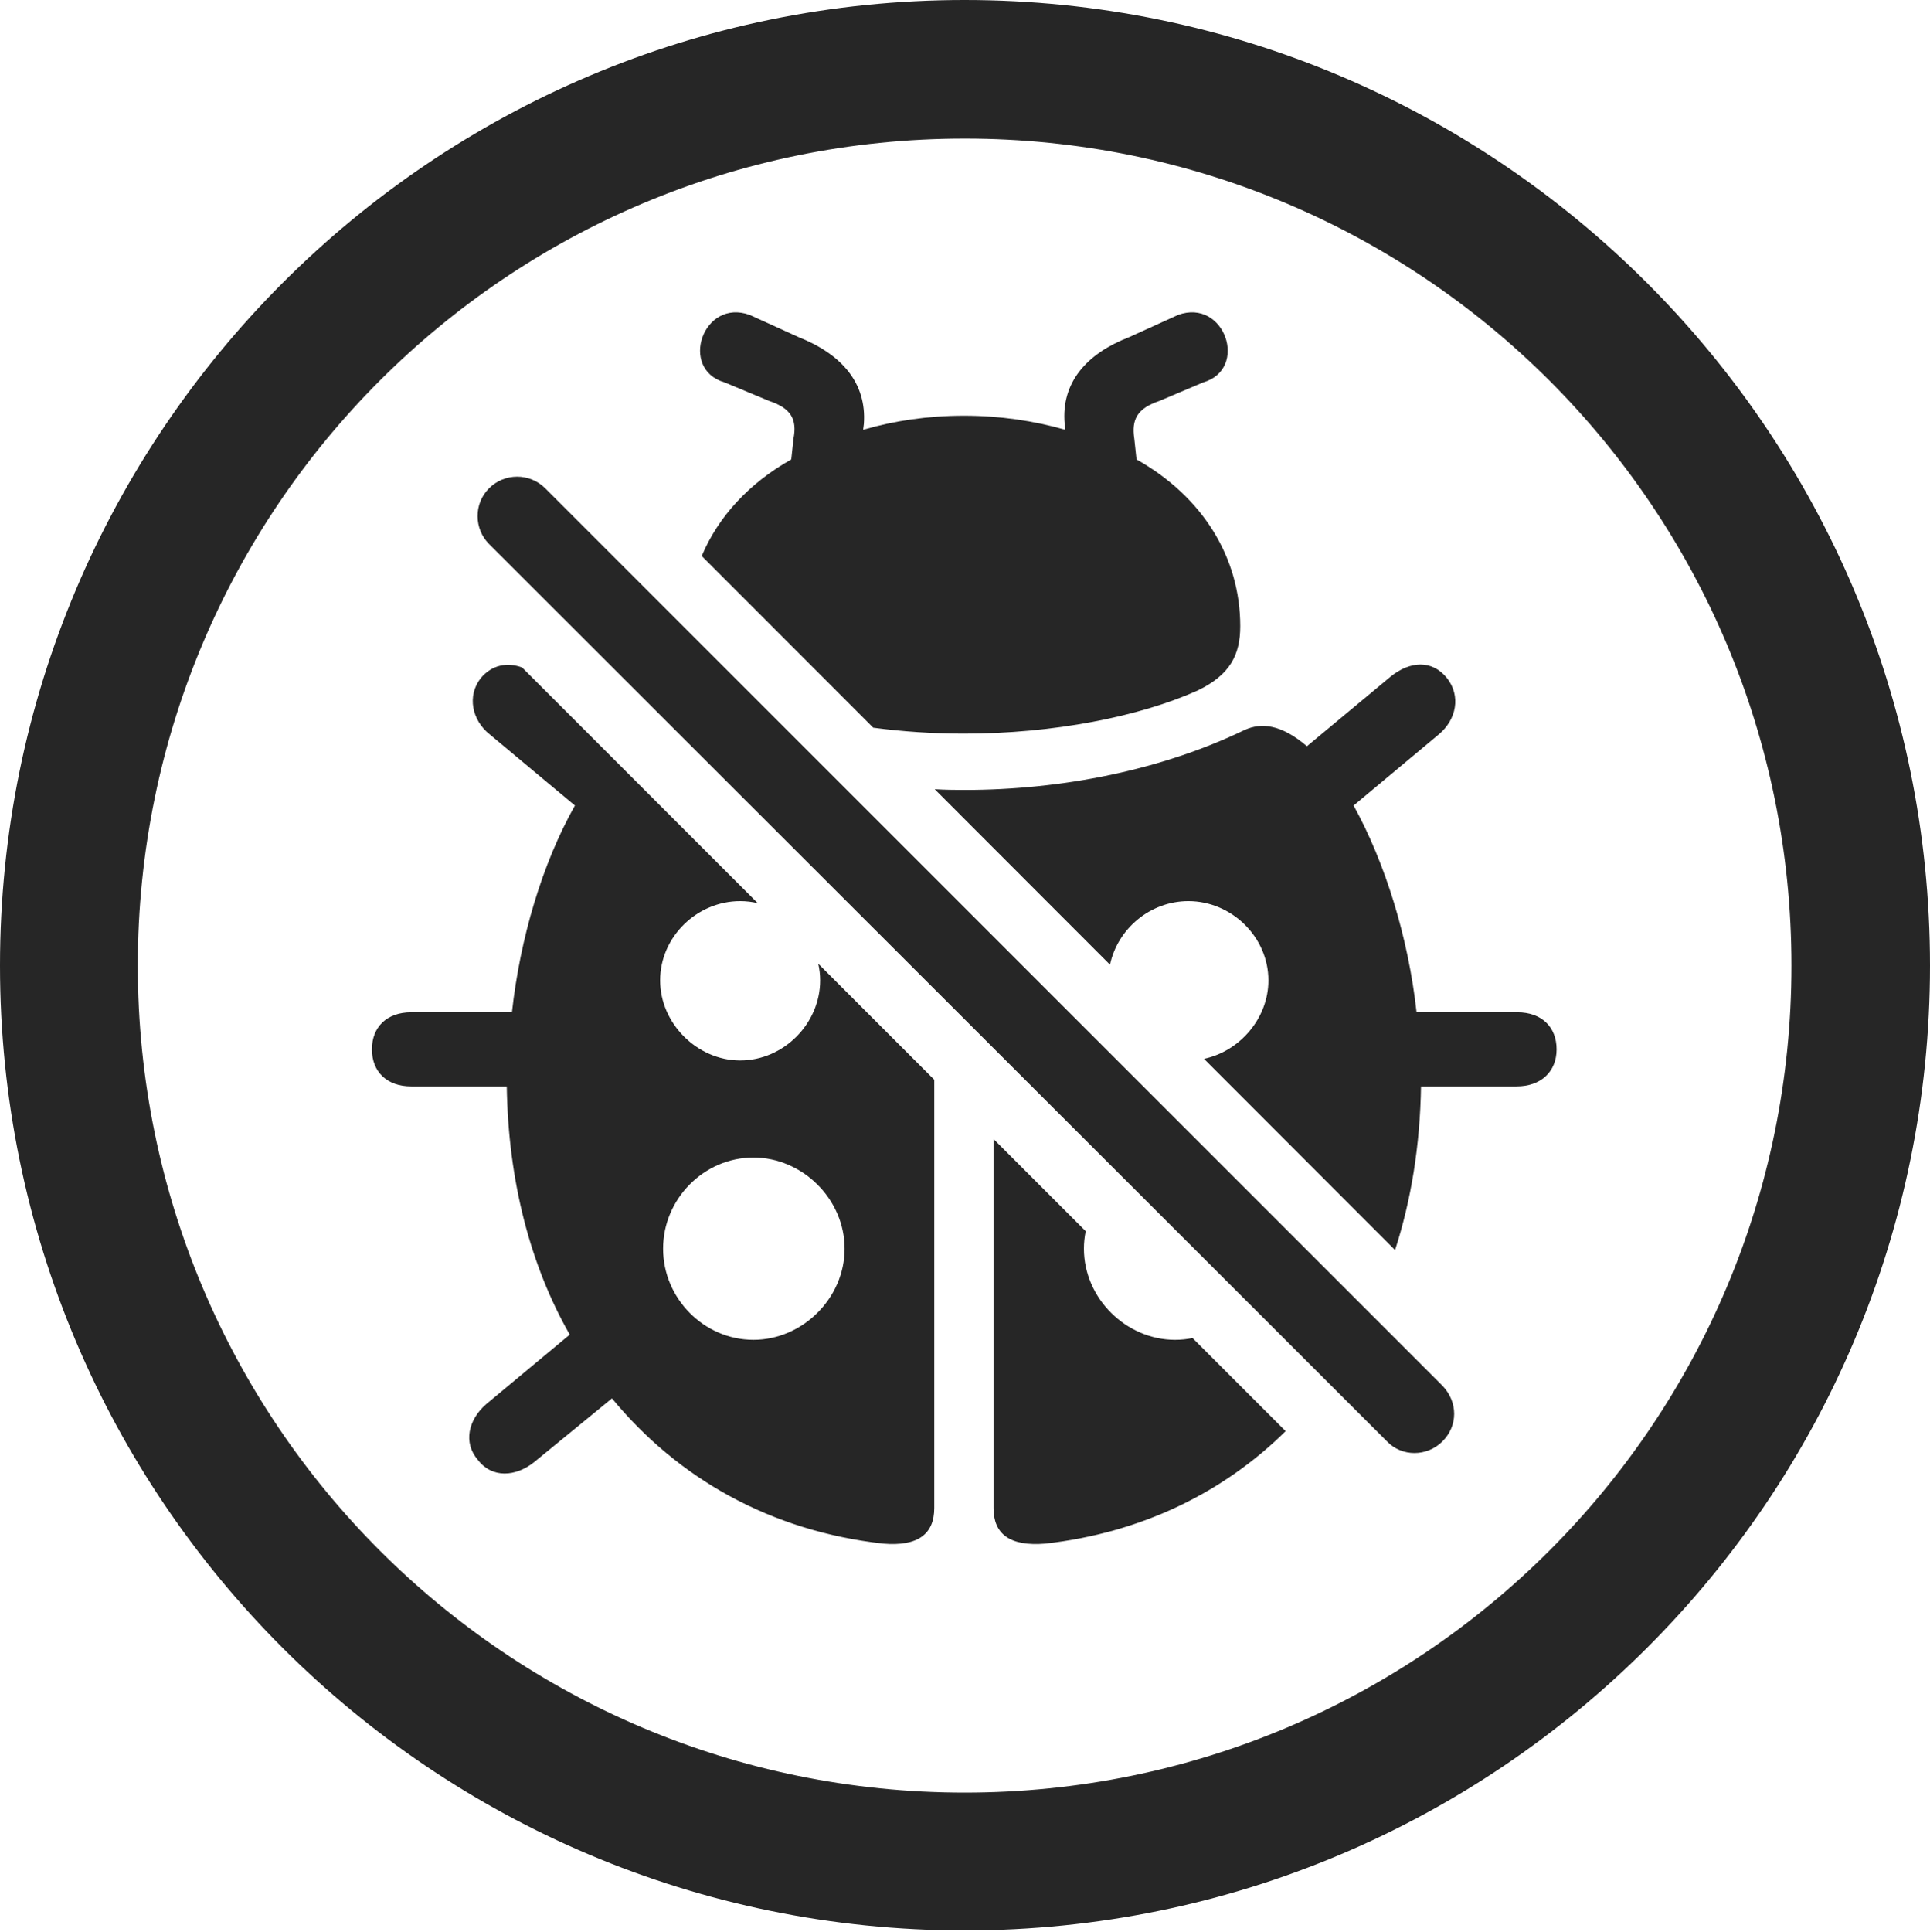 <?xml version="1.0" encoding="UTF-8"?>
<!--Generator: Apple Native CoreSVG 326-->
<!DOCTYPE svg
PUBLIC "-//W3C//DTD SVG 1.1//EN"
       "http://www.w3.org/Graphics/SVG/1.1/DTD/svg11.dtd">
<svg version="1.1" xmlns="http://www.w3.org/2000/svg" xmlns:xlink="http://www.w3.org/1999/xlink" viewBox="0 0 651.25 651.75">
 <g>
  <rect height="651.75" opacity="0" width="651.25" x="0" y="0"/>
  <path d="M651.25 325.75C651.25 505.5 505.25 651.25 325.5 651.25C145.75 651.25 0 505.5 0 325.75C0 146 145.75 0 325.5 0C505.25 0 651.25 146 651.25 325.75ZM46.5 325.75C46.5 480 171.25 604.75 325.5 604.75C479.75 604.75 604.5 480 604.5 325.75C604.5 171.5 479.75 46.75 325.5 46.75C171.25 46.75 46.5 171.5 46.5 325.75Z" fill="black" fill-opacity="0.85"/>
  <path d="M366.357 415.357C365.956 417.266 365.75 419.238 365.75 421.25C365.75 438 380 452 396.5 452C398.518 452 400.492 451.797 402.4 451.4L433.811 482.811C412.756 503.603 385.039 517.115 352.75 520.75C340.75 521.75 335.25 517.5 335.25 508.75L335.25 384.25ZM176.175 225.175L255.699 304.699C253.787 304.235 251.792 304 249.75 304C235.25 304 222.75 316 222.75 330.75C222.75 345.25 235.25 357.75 249.75 357.75C264.5 357.75 276.75 345.25 276.75 330.75C276.75 328.82 276.533 326.929 276.107 325.107L315.25 364.25L315.25 508.75C315.25 517.5 309.75 521.75 298 520.75C260 516.5 228.75 498.75 206.5 471.75L180.25 493.25C174 498.25 166 498.75 161.25 492.5C156.25 486.75 158 479 164 473.75L192.25 450.25C179 427 171.5 398.5 171 366.5L138.75 366.5C130.5 366.5 125.5 361.5 125.5 354C125.5 346.5 130.5 341.5 138.75 341.5L172.75 341.5C175.5 316.5 183 291.25 194 271.75L165.25 247.75C159.25 243 157.5 234.75 162.25 228.75C165.933 224.331 171.107 223.302 176.175 225.175ZM223.75 421.25C223.75 438 237.5 452 254.25 452C270.75 452 285 438 285 421.25C285 404.5 270.75 390.5 254.25 390.5C237.5 390.5 223.75 404.5 223.75 421.25ZM488.25 228.75C493 234.75 491.5 242.75 485.5 247.75L456.75 271.75C467.5 291.25 475.25 316.5 478 341.5L512 341.5C520.25 341.5 525.25 346.5 525.25 354C525.25 361.5 520 366.5 511.75 366.5L479.5 366.5C479.189 386.4 476.171 404.947 470.739 421.714L406.272 357.193C418.403 354.625 428 343.455 428 330.75C428 316 415.5 304 401 304C388.09 304 377.095 313.384 374.553 325.448L315.403 266.249C318.689 266.433 321.973 266.5 325.25 266.5C358.5 266.5 392 259.75 420 246.25C425.5 243.75 432.25 244.25 441 251.75L469.25 228.25C475.75 223 483.25 222.5 488.25 228.75ZM406 129L391.25 135.25C383.75 137.75 381.75 141.5 382.75 148L383.5 155C405.75 167.5 418.5 188 418.5 211.25C418.5 221 415 227.75 404 233C384.5 241.75 355.5 247.5 325.25 247.5C314.825 247.5 304.49 246.806 294.664 245.493L236.788 187.569C242.357 174.336 252.722 163.021 267 155L267.75 148C269 141.5 267 137.75 259.5 135.25L244.5 129C229 124.5 237.25 100.5 253 106.25L269.5 113.75C284 119.5 292.5 129.25 291.5 143L291.25 145C301.5 142 313 140.25 325.25 140.25C337.5 140.25 349 142 359.5 145L359.25 143C358 129 366.75 119.25 381 113.75L397.5 106.25C413.25 100.5 421.5 124.5 406 129Z" fill="black" fill-opacity="0.85"/>
  <path d="M468 486.25C473 491.5 481.5 491.5 486.75 486.25C492 481 492 473 486.75 467.5L184 164.75C178.75 159.5 170.25 159.5 165 164.75C159.75 170 160 178.5 165 183.5Z" fill="black" fill-opacity="0.85"/>
 </g>
</svg>
